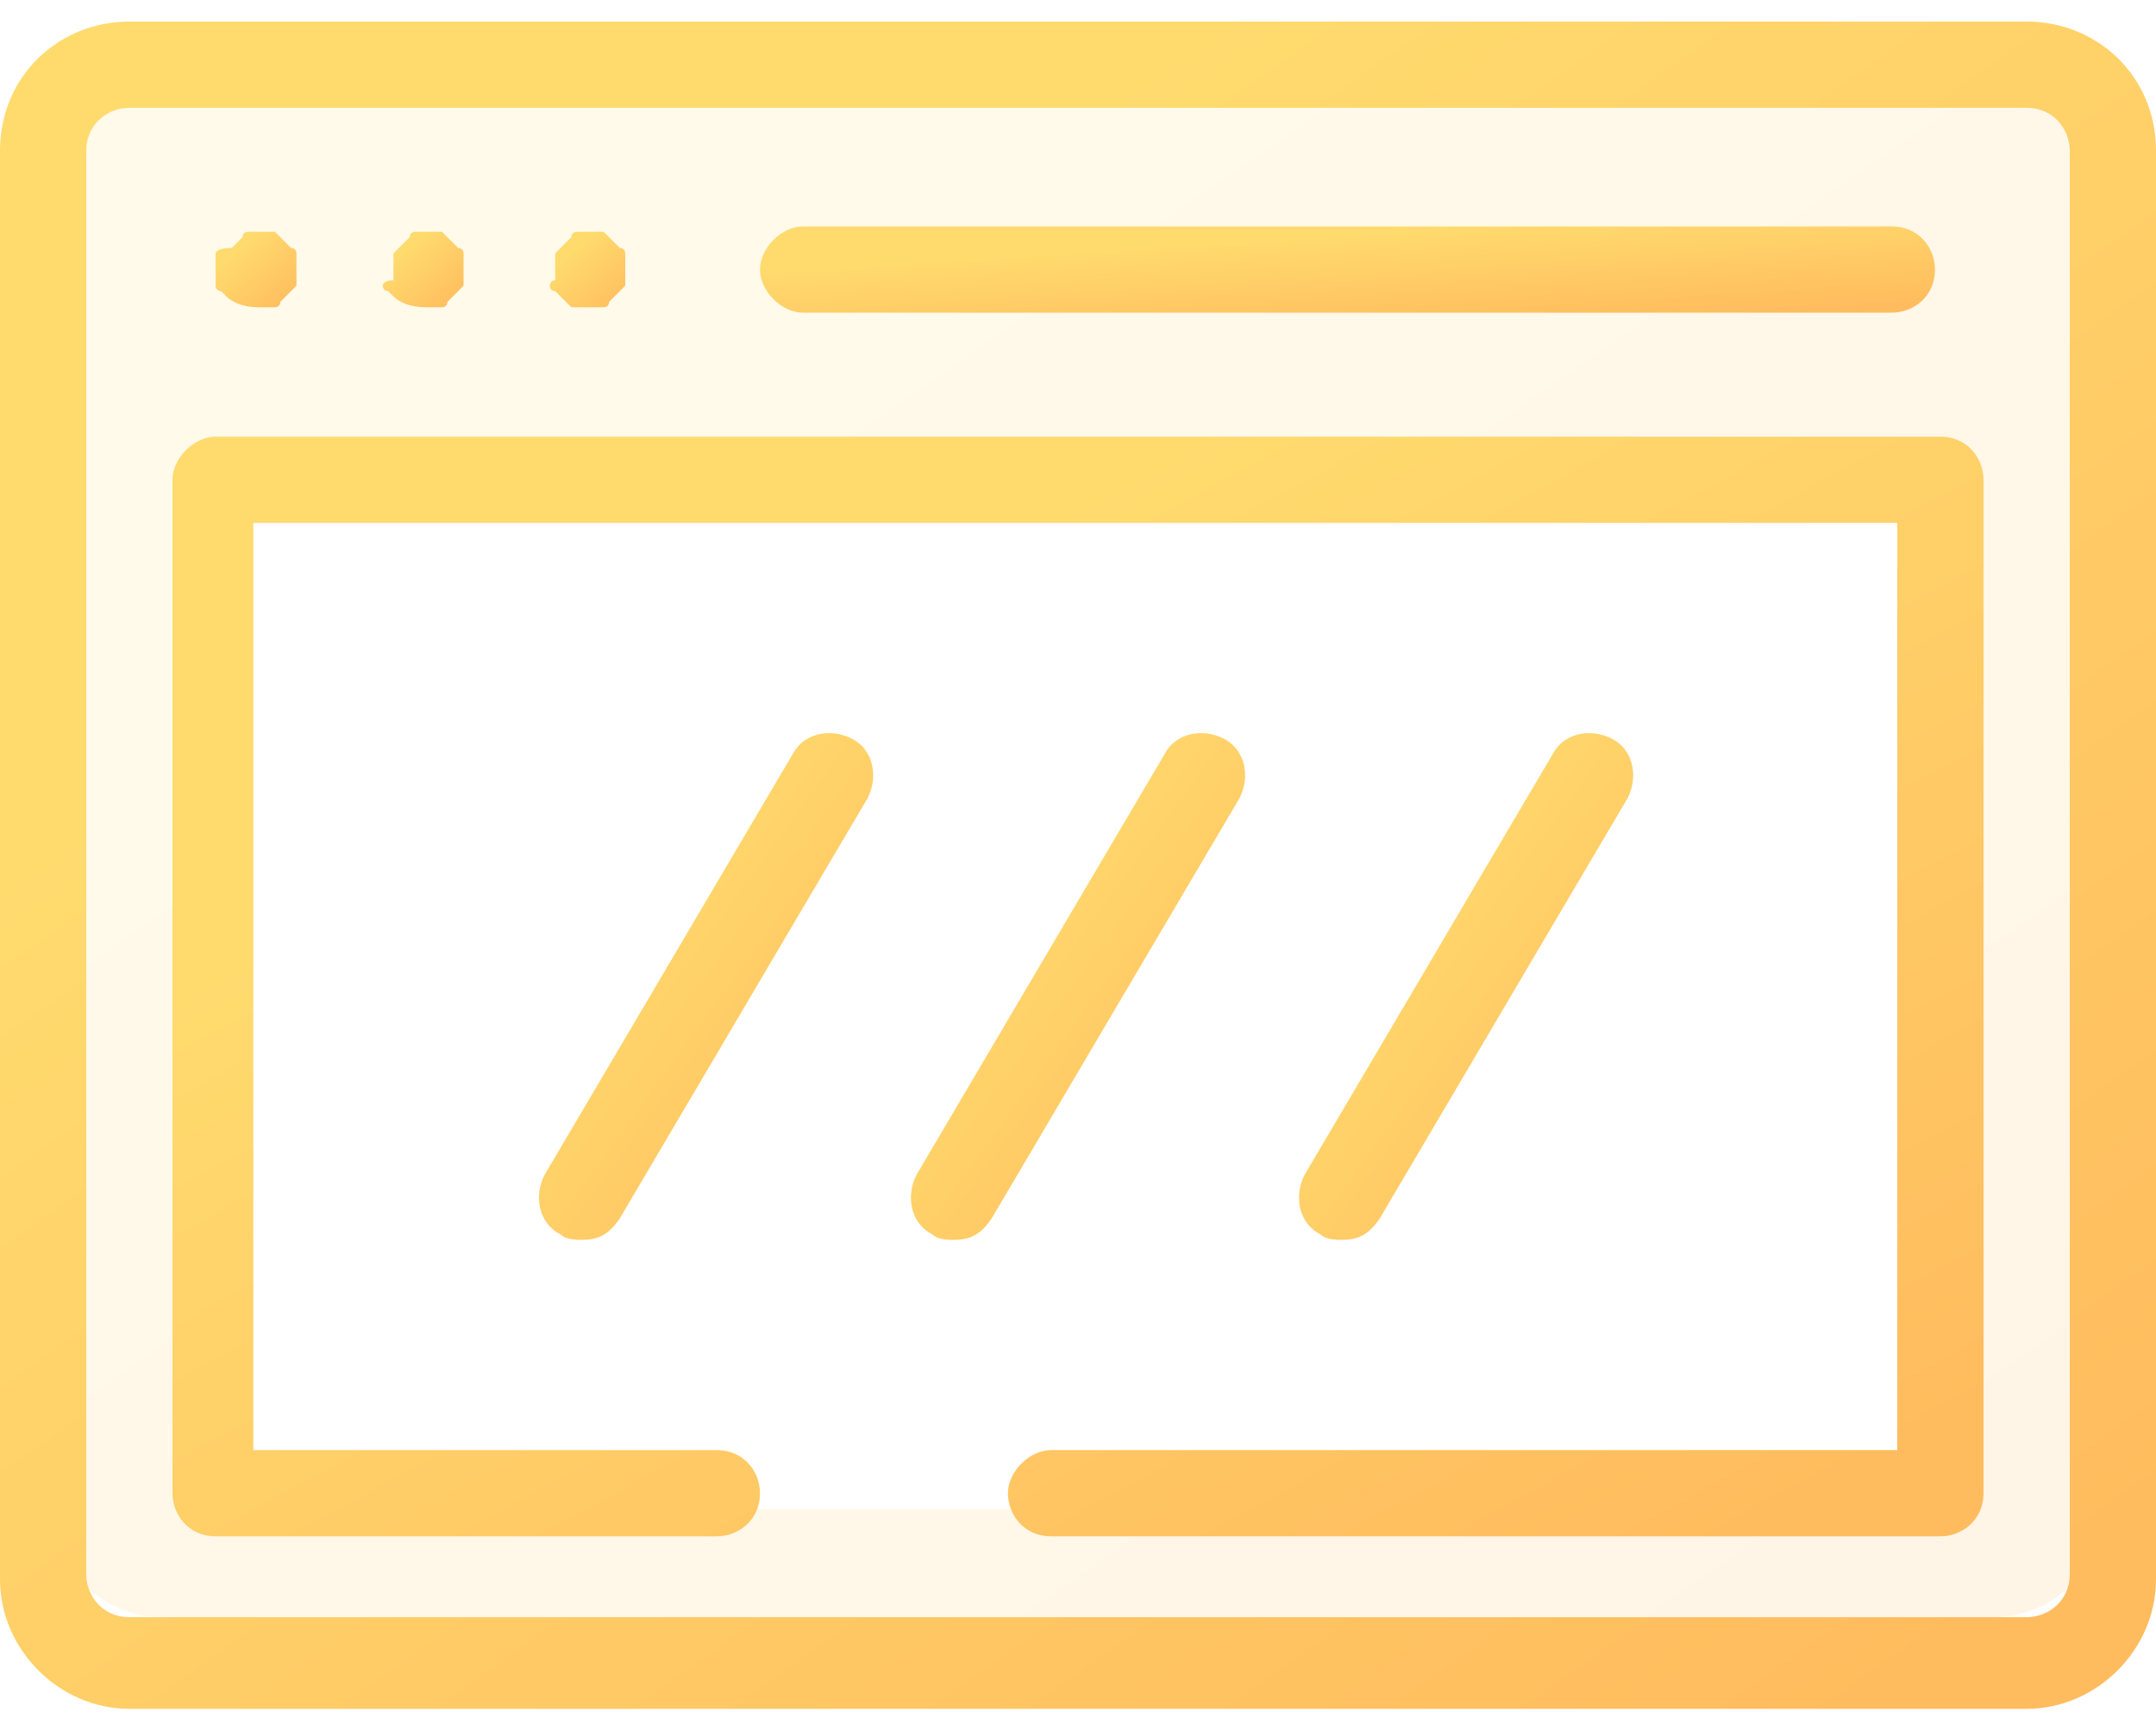 <?xml version="1.0" encoding="utf-8"?>
<!-- Generator: Adobe Illustrator 24.3.0, SVG Export Plug-In . SVG Version: 6.00 Build 0)  -->
<svg version="1.1" id="Layer_1" xmlns="http://www.w3.org/2000/svg" xmlns:xlink="http://www.w3.org/1999/xlink" x="0px" y="0px"
	 viewBox="0 0 40 32" style="enable-background:new 0 0 40 32;" xml:space="preserve">
<style type="text/css">
	.st0{opacity:0.15;fill-rule:evenodd;clip-rule:evenodd;fill:url(#SVGID_1_);enable-background:new    ;}
	.st1{fill:url(#SVGID_2_);}
	.st2{fill:url(#SVGID_3_);}
	.st3{fill:url(#SVGID_4_);}
	.st4{fill:url(#SVGID_5_);}
	.st5{fill:url(#SVGID_6_);}
	.st6{fill:url(#SVGID_7_);}
	.st7{fill:url(#SVGID_8_);}
	.st8{fill:url(#SVGID_9_);}
	.st9{fill:url(#SVGID_10_);}
</style>
<linearGradient id="SVGID_1_" gradientUnits="userSpaceOnUse" x1="7.773" y1="36.192" x2="31.308" y2="2.138" gradientTransform="matrix(1 0 0 -1 0 34)">
	<stop  offset="0.259" style="stop-color:#FFDB6E"/>
	<stop  offset="1" style="stop-color:#FFBC5E"/>
</linearGradient>
<path class="st0" d="M3,1C1.9,1,1,1.9,1,3v25c0,1.1,0.9,2,2,2h34c1.1,0,2-0.9,2-2V3c0-1.1-0.9-2-2-2H3z M36,9H4v19h32V9z"/>
<linearGradient id="SVGID_2_" gradientUnits="userSpaceOnUse" x1="6.718" y1="36.774" x2="32.284" y2="0.638" gradientTransform="matrix(1 0 0 -1 0 34)">
	<stop  offset="0.259" style="stop-color:#FFDB6E"/>
	<stop  offset="1" style="stop-color:#FFBC5E"/>
</linearGradient>
<path class="st1" d="M37.6,0.4H2.4C1.1,0.4,0,1.4,0,2.8v26.5c0,1.3,1.1,2.4,2.4,2.4h35.2c1.3,0,2.4-1.1,2.4-2.4V2.8
	C40,1.4,38.9,0.4,37.6,0.4z M38.4,29.2c0,0.5-0.4,0.8-0.8,0.8H2.4c-0.5,0-0.8-0.4-0.8-0.8V2.8c0-0.5,0.4-0.8,0.8-0.8h35.2
	c0.5,0,0.8,0.4,0.8,0.8V29.2z"/>
<linearGradient id="SVGID_3_" gradientUnits="userSpaceOnUse" x1="24.909" y1="30.392" x2="25.084" y2="27.692" gradientTransform="matrix(1 0 0 -1 0 34)">
	<stop  offset="0.259" style="stop-color:#FFDB6E"/>
	<stop  offset="1" style="stop-color:#FFBC5E"/>
</linearGradient>
<path class="st2" d="M14.9,5.8h20.2c0.4,0,0.8-0.3,0.8-0.8c0-0.4-0.3-0.8-0.8-0.8H14.9c-0.4,0-0.8,0.4-0.8,0.8
	C14.1,5.4,14.5,5.8,14.9,5.8z"/>
<linearGradient id="SVGID_4_" gradientUnits="userSpaceOnUse" x1="4.013" y1="29.764" x2="5.362" y2="28.274" gradientTransform="matrix(1 0 0 -1 0 34)">
	<stop  offset="0.259" style="stop-color:#FFDB6E"/>
	<stop  offset="1" style="stop-color:#FFBC5E"/>
</linearGradient>
<path class="st3" d="M4,5.3c0,0,0,0.1,0.1,0.1c0,0,0.1,0.1,0.1,0.1c0.1,0.1,0.3,0.2,0.6,0.2c0.1,0,0.1,0,0.2,0c0.1,0,0.1,0,0.1,0
	c0,0,0.1,0,0.1-0.1c0,0,0.1-0.1,0.1-0.1c0,0,0.1-0.1,0.1-0.1c0,0,0.1-0.1,0.1-0.1c0,0,0-0.1,0-0.1c0-0.1,0-0.1,0-0.2
	c0-0.1,0-0.1,0-0.2c0-0.1,0-0.1,0-0.1c0,0,0-0.1-0.1-0.1c0,0-0.1-0.1-0.1-0.1c0,0-0.1-0.1-0.1-0.1c0,0-0.1-0.1-0.1-0.1
	c0,0-0.1,0-0.1,0c-0.1,0-0.2,0-0.3,0c-0.1,0-0.1,0-0.1,0c0,0-0.1,0-0.1,0.1c0,0-0.1,0.1-0.1,0.1c0,0-0.1,0.1-0.1,0.1
	C4,4.6,4,4.7,4,4.7c0,0,0,0.1,0,0.1c0,0,0,0.1,0,0.2c0,0.1,0,0.1,0,0.2C4,5.2,4,5.3,4,5.3z"/>
<linearGradient id="SVGID_5_" gradientUnits="userSpaceOnUse" x1="7.138" y1="29.764" x2="8.487" y2="28.274" gradientTransform="matrix(1 0 0 -1 0 34)">
	<stop  offset="0.259" style="stop-color:#FFDB6E"/>
	<stop  offset="1" style="stop-color:#FFBC5E"/>
</linearGradient>
<path class="st4" d="M7.1,5.3c0,0,0,0.1,0.1,0.1c0,0,0.1,0.1,0.1,0.1c0.1,0.1,0.3,0.2,0.6,0.2c0.1,0,0.1,0,0.2,0c0.1,0,0.1,0,0.1,0
	c0,0,0.1,0,0.1-0.1c0,0,0.1-0.1,0.1-0.1c0,0,0.1-0.1,0.1-0.1c0,0,0.1-0.1,0.1-0.1c0,0,0-0.1,0-0.1c0-0.1,0-0.1,0-0.2
	c0-0.1,0-0.1,0-0.2c0-0.1,0-0.1,0-0.1c0,0,0-0.1-0.1-0.1c0,0-0.1-0.1-0.1-0.1c0,0-0.1-0.1-0.1-0.1c0,0-0.1-0.1-0.1-0.1
	c0,0-0.1,0-0.1,0c-0.1,0-0.2,0-0.3,0c-0.1,0-0.1,0-0.1,0c0,0-0.1,0-0.1,0.1c0,0-0.1,0.1-0.1,0.1c0,0-0.1,0.1-0.1,0.1
	c0,0-0.1,0.1-0.1,0.1c0,0,0,0.1,0,0.1c0,0,0,0.1,0,0.2c0,0.1,0,0.1,0,0.2C7.1,5.2,7.1,5.3,7.1,5.3z"/>
<linearGradient id="SVGID_6_" gradientUnits="userSpaceOnUse" x1="10.263" y1="29.764" x2="11.611" y2="28.274" gradientTransform="matrix(1 0 0 -1 0 34)">
	<stop  offset="0.259" style="stop-color:#FFDB6E"/>
	<stop  offset="1" style="stop-color:#FFBC5E"/>
</linearGradient>
<path class="st5" d="M10.2,5.3c0,0,0,0.1,0.1,0.1c0,0,0.1,0.1,0.1,0.1c0,0,0.1,0.1,0.1,0.1c0,0,0.1,0.1,0.1,0.1c0,0,0.1,0,0.1,0
	c0.1,0,0.1,0,0.2,0c0.1,0,0.1,0,0.2,0c0.1,0,0.1,0,0.1,0s0.1,0,0.1-0.1c0,0,0.1-0.1,0.1-0.1c0,0,0.1-0.1,0.1-0.1
	c0,0,0.1-0.1,0.1-0.1c0,0,0-0.1,0-0.1c0-0.1,0-0.1,0-0.2c0-0.1,0-0.1,0-0.2c0-0.1,0-0.1,0-0.1c0,0,0-0.1-0.1-0.1
	c0,0-0.1-0.1-0.1-0.1c0,0-0.1-0.1-0.1-0.1c0,0-0.1-0.1-0.1-0.1c0,0-0.1,0-0.1,0c-0.1,0-0.2,0-0.3,0c-0.1,0-0.1,0-0.1,0
	c0,0-0.1,0-0.1,0.1c0,0-0.1,0.1-0.1,0.1c0,0-0.1,0.1-0.1,0.1c0,0-0.1,0.1-0.1,0.1c0,0,0,0.1,0,0.1c0,0.1,0,0.1,0,0.2
	c0,0.1,0,0.1,0,0.2C10.2,5.2,10.2,5.3,10.2,5.3z"/>
<linearGradient id="SVGID_7_" gradientUnits="userSpaceOnUse" x1="9.031" y1="18.644" x2="16.793" y2="12.993" gradientTransform="matrix(1 0 0 -1 0 34)">
	<stop  offset="0.259" style="stop-color:#FFDB6E"/>
	<stop  offset="1" style="stop-color:#FFBC5E"/>
</linearGradient>
<path class="st6" d="M15.8,13.7c-0.4-0.2-0.9-0.1-1.1,0.3l-4.6,7.8c-0.2,0.4-0.1,0.9,0.3,1.1c0.1,0.1,0.3,0.1,0.4,0.1
	c0.3,0,0.5-0.1,0.7-0.4l4.6-7.8C16.3,14.4,16.2,13.9,15.8,13.7z"/>
<linearGradient id="SVGID_8_" gradientUnits="userSpaceOnUse" x1="23.19" y1="18.644" x2="30.952" y2="12.993" gradientTransform="matrix(1 0 0 -1 0 34)">
	<stop  offset="0.259" style="stop-color:#FFDB6E"/>
	<stop  offset="1" style="stop-color:#FFBC5E"/>
</linearGradient>
<path class="st7" d="M29.9,13.7c-0.4-0.2-0.9-0.1-1.1,0.3l-4.6,7.8c-0.2,0.4-0.1,0.9,0.3,1.1c0.1,0.1,0.3,0.1,0.4,0.1
	c0.3,0,0.5-0.1,0.7-0.4l4.6-7.8C30.4,14.4,30.3,13.9,29.9,13.7z"/>
<linearGradient id="SVGID_9_" gradientUnits="userSpaceOnUse" x1="15.967" y1="18.644" x2="23.73" y2="12.993" gradientTransform="matrix(1 0 0 -1 0 34)">
	<stop  offset="0.259" style="stop-color:#FFDB6E"/>
	<stop  offset="1" style="stop-color:#FFBC5E"/>
</linearGradient>
<path class="st8" d="M22.7,13.7c-0.4-0.2-0.9-0.1-1.1,0.3L17,21.8c-0.2,0.4-0.1,0.9,0.3,1.1c0.1,0.1,0.3,0.1,0.4,0.1
	c0.3,0,0.5-0.1,0.7-0.4l4.6-7.8C23.2,14.4,23.1,13.9,22.7,13.7z"/>
<linearGradient id="SVGID_10_" gradientUnits="userSpaceOnUse" x1="12.293" y1="29.807" x2="27.127" y2="2.67" gradientTransform="matrix(1 0 0 -1 0 34)">
	<stop  offset="0.259" style="stop-color:#FFDB6E"/>
	<stop  offset="1" style="stop-color:#FFBC5E"/>
</linearGradient>
<path class="st9" d="M36,8.1H4c-0.4,0-0.8,0.4-0.8,0.8v18.8c0,0.4,0.3,0.8,0.8,0.8h9.3c0.4,0,0.8-0.3,0.8-0.8c0-0.4-0.3-0.8-0.8-0.8
	H4.7V9.7h30.5v17.2H19.5c-0.4,0-0.8,0.4-0.8,0.8c0,0.4,0.3,0.8,0.8,0.8H36c0.4,0,0.8-0.3,0.8-0.8V8.9C36.8,8.5,36.5,8.1,36,8.1z"/>
</svg>
